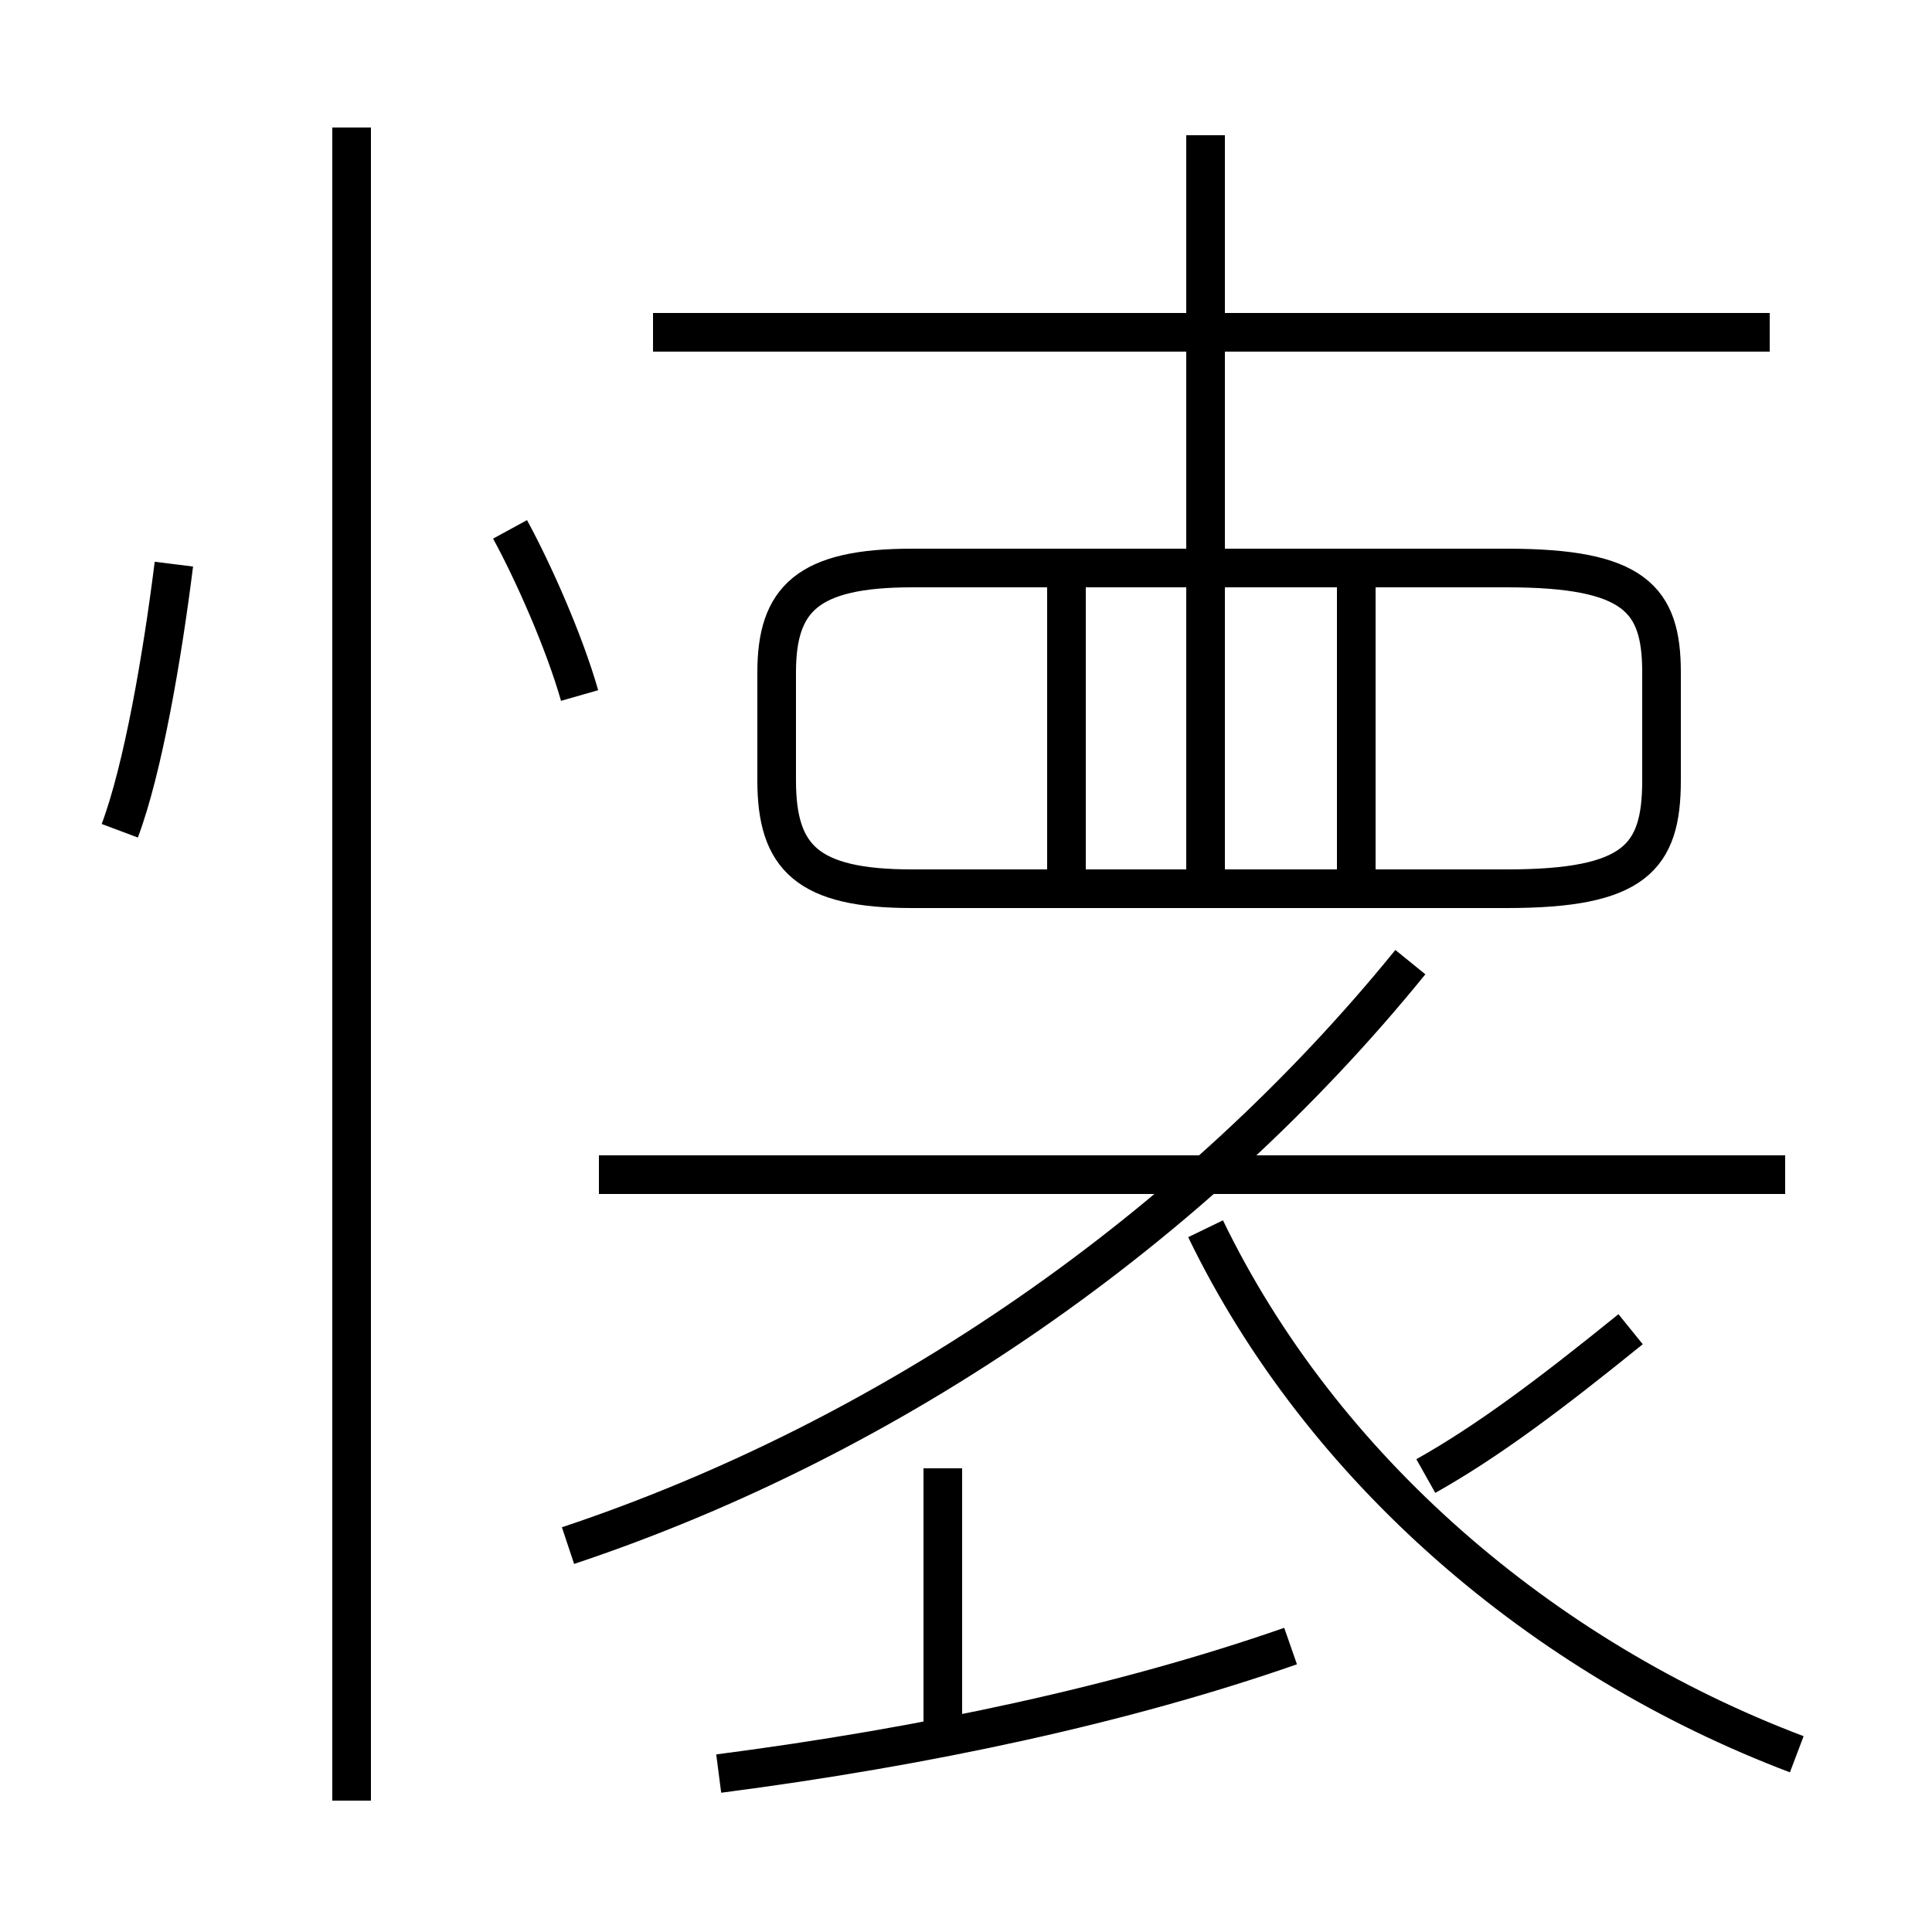 <?xml version='1.0' encoding='utf8'?>
<svg viewBox="0.0 -6.0 50.0 50.0" version="1.1" xmlns="http://www.w3.org/2000/svg">
<rect x="0.0" y="-6.0" width="50.0" height="50.0" fill="#808080" stroke="none"/>
<rect x="-1000" y="-1000" width="2000" height="2000" stroke="white" fill="white"/>
<g style="fill:white;stroke:#000000;  stroke-width:1">
<path d="M 18.6 1.9 C 24.0 1.2 29.1 0.1 33.4 -1.4 M 9.1 2.6 L 9.1 -40.7 M 3.1 -22.5 C 3.7 -24.1 4.2 -27.0 4.5 -29.4 M 14.7 -4.0 C 23.1 -6.8 30.9 -12.2 36.5 -19.1 M 24.4 0.8 L 24.4 -6.0 M 46.2 -13.6 L 15.5 -13.6 M 15.0 -26.0 C 14.6 -27.4 13.8 -29.2 13.2 -30.3 M 46.5 1.4 C 39.9 -1.1 34.2 -6.0 31.2 -12.2 M 36.9 -5.8 C 38.5 -6.7 40.1 -7.9 42.2 -9.6 M 27.6 -21.1 L 27.6 -28.9 M 23.6 -21.0 L 39.0 -21.0 C 42.3 -21.0 43.0 -21.8 43.0 -23.8 L 43.0 -26.6 C 43.0 -28.5 42.3 -29.3 39.0 -29.3 L 23.6 -29.3 C 20.9 -29.3 20.1 -28.5 20.1 -26.6 L 20.1 -23.8 C 20.1 -21.8 20.9 -21.0 23.6 -21.0 Z M 35.1 -21.1 L 35.1 -28.9 M 45.8 -35.4 L 16.9 -35.4 M 31.2 -21.1 L 31.2 -40.5" transform="translate(0.0, 38.0)" />
</g>
</svg>